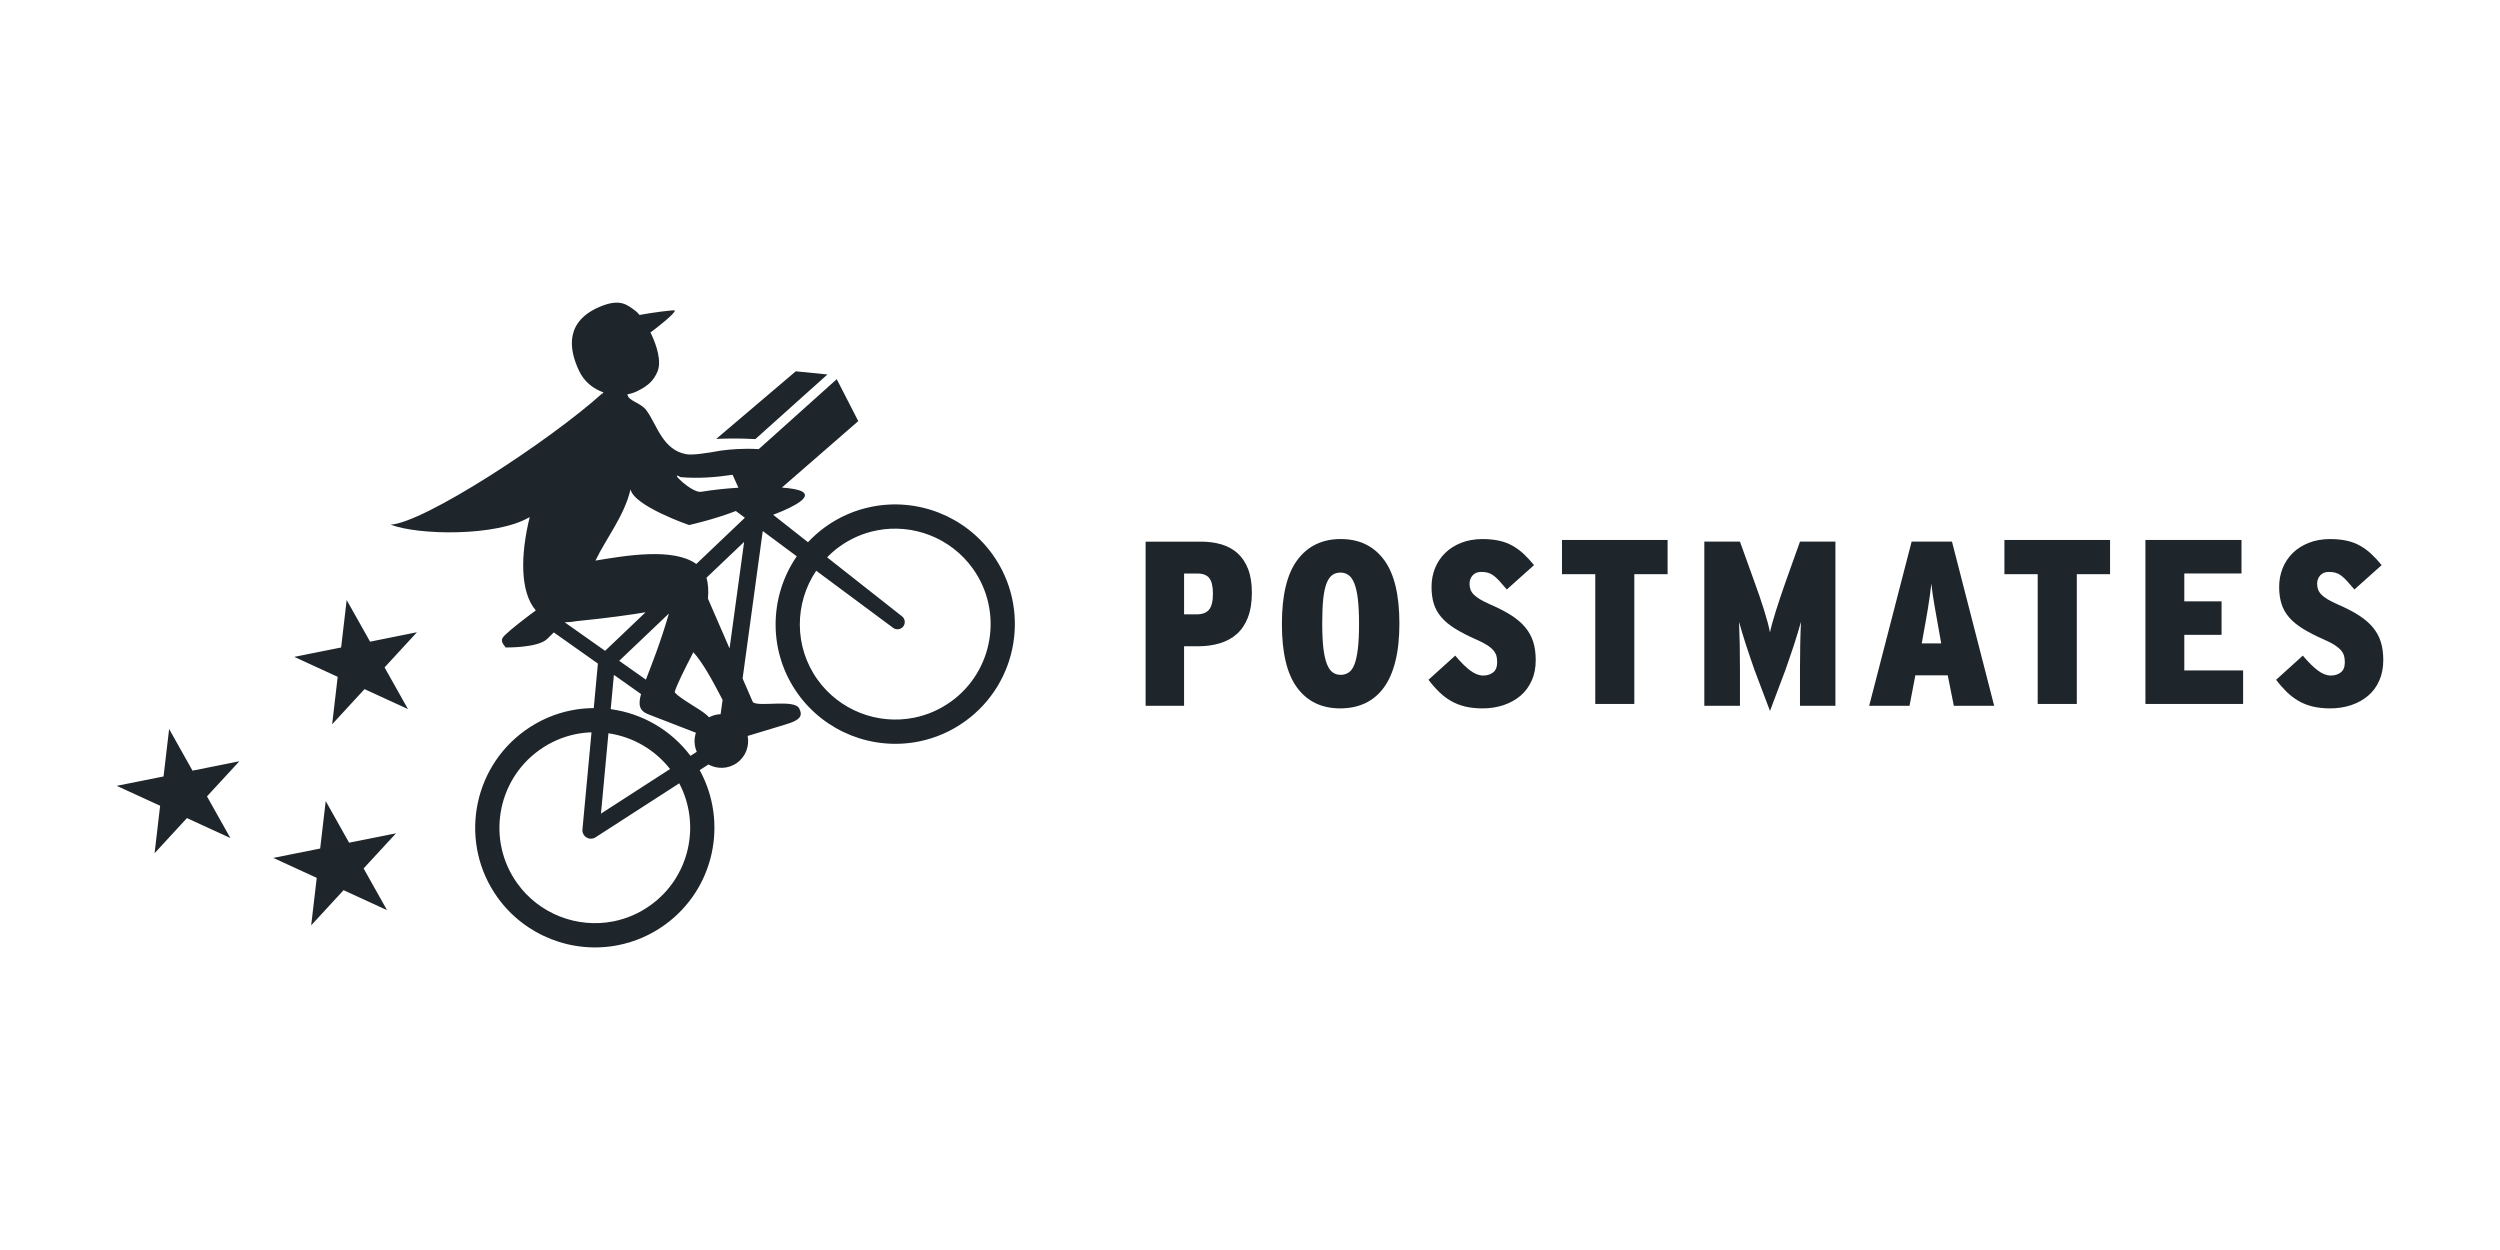 <?xml version="1.0" encoding="UTF-8" standalone="no"?>
<!-- Generator: Adobe Illustrator 16.0.0, SVG Export Plug-In . SVG Version: 6.00 Build 0)  -->

<svg
   xmlns:dc="http://purl.org/dc/elements/1.1/"
   xmlns:cc="http://creativecommons.org/ns#"
   xmlns:rdf="http://www.w3.org/1999/02/22-rdf-syntax-ns#"
   xmlns:svg="http://www.w3.org/2000/svg"
   xmlns="http://www.w3.org/2000/svg"
   xmlns:sodipodi="http://sodipodi.sourceforge.net/DTD/sodipodi-0.dtd"
   xmlns:inkscape="http://www.inkscape.org/namespaces/inkscape"
   version="1.1"
   id="Layer_1"
   x="0px"
   y="0px"
   width="120"
   height="60"
   viewBox="0 0 120 60"
   enable-background="new 0 0 271.486 231"
   xml:space="preserve"
   sodipodi:docname="postmates-ar21.svg"
   inkscape:version="0.92.3 (2405546, 2018-03-11)"><defs
   id="defs27">
	
	
	
	
	
	
	
	
	
	
</defs><sodipodi:namedview
   pagecolor="#ffffff"
   bordercolor="#666666"
   borderopacity="1"
   objecttolerance="10"
   gridtolerance="10"
   guidetolerance="10"
   inkscape:pageopacity="0"
   inkscape:pageshadow="2"
   inkscape:window-width="1920"
   inkscape:window-height="1001"
   id="namedview25"
   showgrid="false"
   inkscape:zoom="1.9813391"
   inkscape:cx="76.651671"
   inkscape:cy="94.982336"
   inkscape:window-x="-9"
   inkscape:window-y="-9"
   inkscape:window-maximized="1"
   inkscape:current-layer="Layer_1" />
<g
   id="g872"
   transform="translate(1.439)"><g
     transform="translate(57.537,-25.688)"
     id="g855"><path
       style="fill:#1e252b;stroke-width:0.37"
       inkscape:connector-curvature="0"
       id="path2"
       d="m 0.923,55.328 c -0.128,0.327 -0.306,0.593 -0.535,0.795 -0.229,0.202 -0.501,0.35 -0.817,0.444 -0.315,0.093 -0.661,0.142 -1.035,0.142 h -0.677 v 2.859 h -1.846 v -7.881 h 2.657 c 0.353,0 0.677,0.043 0.974,0.129 0.297,0.087 0.554,0.226 0.771,0.417 0.217,0.191 0.389,0.443 0.512,0.754 0.124,0.312 0.186,0.696 0.186,1.155 0,0.465 -0.064,0.861 -0.192,1.186 M -0.93,53.437 C -1.046,53.291 -1.235,53.217 -1.499,53.217 h -0.641 v 1.96 h 0.608 c 0.27,0 0.467,-0.076 0.591,-0.226 0.124,-0.149 0.186,-0.403 0.186,-0.764 0,-0.353 -0.059,-0.603 -0.175,-0.749" /><path
       style="fill:#1e252b;stroke-width:0.37"
       inkscape:connector-curvature="0"
       id="path4"
       d="M 8.003,57.428 C 7.877,57.937 7.69,58.361 7.446,58.694 7.202,59.028 6.904,59.277 6.551,59.443 6.198,59.607 5.801,59.691 5.358,59.691 c -0.886,0 -1.575,-0.328 -2.066,-0.986 -0.492,-0.657 -0.737,-1.679 -0.737,-3.067 0,-1.388 0.249,-2.416 0.748,-3.079 0.499,-0.665 1.192,-0.997 2.077,-0.997 0.887,0 1.577,0.331 2.072,0.992 0.495,0.66 0.743,1.68 0.743,3.061 0,0.698 -0.064,1.302 -0.192,1.812 M 6.203,54.45 C 6.164,54.133 6.108,53.88 6.033,53.693 5.958,53.504 5.865,53.37 5.752,53.291 5.64,53.212 5.512,53.172 5.369,53.172 c -0.15,0 -0.28,0.037 -0.389,0.113 -0.108,0.075 -0.2,0.205 -0.276,0.39 -0.074,0.184 -0.128,0.436 -0.164,0.752 -0.033,0.316 -0.049,0.713 -0.049,1.187 0,0.475 0.019,0.871 0.055,1.187 0.038,0.318 0.095,0.569 0.169,0.758 0.075,0.189 0.168,0.323 0.276,0.402 0.11,0.08 0.238,0.119 0.389,0.119 0.143,0 0.27,-0.039 0.383,-0.114 0.112,-0.074 0.204,-0.205 0.276,-0.39 0.071,-0.184 0.124,-0.435 0.163,-0.751 0.037,-0.317 0.056,-0.714 0.056,-1.189 0,-0.475 -0.019,-0.87 -0.056,-1.188" /><path
       style="fill:#1e252b;stroke-width:0.37"
       inkscape:connector-curvature="0"
       id="path6"
       d="m 14.544,58.356 c -0.127,0.289 -0.306,0.531 -0.535,0.727 -0.23,0.194 -0.5,0.345 -0.81,0.45 -0.313,0.105 -0.653,0.158 -1.02,0.158 -0.307,0 -0.585,-0.032 -0.833,-0.09 C 11.1,59.54 10.872,59.451 10.666,59.331 10.459,59.211 10.27,59.065 10.097,58.896 9.924,58.728 9.755,58.535 9.591,58.317 l 1.284,-1.16 c 0.262,0.315 0.502,0.554 0.719,0.715 0.217,0.162 0.423,0.242 0.619,0.242 0.195,0 0.358,-0.05 0.485,-0.153 0.127,-0.1 0.19,-0.26 0.19,-0.478 0,-0.113 -0.011,-0.213 -0.033,-0.304 -0.022,-0.089 -0.069,-0.177 -0.141,-0.264 -0.071,-0.085 -0.172,-0.173 -0.305,-0.259 C 12.279,56.571 12.101,56.479 11.877,56.381 11.485,56.21 11.154,56.039 10.88,55.869 10.606,55.7 10.384,55.519 10.216,55.322 10.047,55.128 9.924,54.912 9.849,54.677 9.775,54.439 9.738,54.168 9.738,53.859 c 0,-0.323 0.056,-0.624 0.168,-0.901 0.113,-0.277 0.274,-0.519 0.485,-0.726 0.209,-0.207 0.467,-0.369 0.771,-0.489 0.304,-0.12 0.643,-0.18 1.018,-0.18 0.3,0 0.569,0.027 0.805,0.079 0.237,0.053 0.451,0.133 0.641,0.243 0.192,0.108 0.371,0.239 0.537,0.394 0.163,0.153 0.329,0.331 0.494,0.534 l -1.306,1.17 c -0.134,-0.157 -0.251,-0.289 -0.348,-0.399 -0.099,-0.108 -0.192,-0.196 -0.282,-0.264 -0.089,-0.067 -0.182,-0.114 -0.275,-0.141 -0.094,-0.025 -0.202,-0.039 -0.321,-0.039 -0.181,0 -0.32,0.056 -0.417,0.169 -0.097,0.112 -0.146,0.243 -0.146,0.393 0,0.106 0.014,0.199 0.045,0.282 0.03,0.084 0.082,0.164 0.157,0.243 0.075,0.078 0.177,0.155 0.305,0.231 0.127,0.075 0.292,0.156 0.495,0.248 0.398,0.172 0.733,0.346 1.008,0.523 0.274,0.176 0.497,0.369 0.67,0.579 0.173,0.21 0.298,0.44 0.378,0.692 0.078,0.251 0.119,0.543 0.119,0.873 0,0.368 -0.064,0.697 -0.192,0.985" /><polygon
       style="fill:#1e252b"
       id="polygon8"
       points="123.358,162.442 123.358,166.88 119.042,166.88 119.042,183.715 113.975,183.715 113.975,166.88 109.657,166.88 109.657,162.442 "
       transform="matrix(0.37,0,0,0.37,-24.574,-8.497)" /><path
       style="fill:#1e252b;stroke-width:0.37"
       inkscape:connector-curvature="0"
       id="path10"
       d="m 27.423,59.567 v -1.745 c 0,-0.429 0.004,-0.833 0.012,-1.211 0.007,-0.379 0.02,-0.738 0.035,-1.076 -0.047,0.157 -0.097,0.332 -0.152,0.524 -0.058,0.191 -0.119,0.39 -0.186,0.596 -0.068,0.207 -0.138,0.41 -0.209,0.614 -0.071,0.202 -0.138,0.393 -0.197,0.574 l -0.743,1.97 -0.744,-1.97 c -0.06,-0.172 -0.124,-0.362 -0.196,-0.568 -0.072,-0.207 -0.141,-0.412 -0.208,-0.619 -0.067,-0.207 -0.129,-0.406 -0.186,-0.596 -0.056,-0.192 -0.106,-0.367 -0.151,-0.524 0.014,0.331 0.025,0.687 0.033,1.07 0.008,0.383 0.011,0.788 0.011,1.216 v 1.745 h -1.711 v -7.881 h 1.711 l 0.697,1.937 c 0.174,0.472 0.327,0.924 0.463,1.357 0.136,0.432 0.229,0.785 0.28,1.064 0.059,-0.279 0.158,-0.631 0.293,-1.058 0.135,-0.429 0.289,-0.888 0.461,-1.375 l 0.687,-1.925 h 1.701 v 7.881 z" /><path
       style="fill:#1e252b;stroke-width:0.37"
       inkscape:connector-curvature="0"
       id="path12"
       d="m 34.808,59.567 -0.293,-1.464 h -1.554 l -0.28,1.464 h -1.937 l 2.038,-7.881 H 34.719 l 2.026,7.881 z m -0.652,-3.254 c -0.09,-0.518 -0.174,-0.993 -0.253,-1.424 -0.079,-0.432 -0.137,-0.828 -0.175,-1.189 -0.039,0.361 -0.092,0.757 -0.163,1.189 -0.071,0.431 -0.157,0.911 -0.254,1.435 l -0.044,0.248 h 0.934 z" /><polygon
       style="fill:#1e252b"
       id="polygon14"
       points="180.759,162.442 180.759,166.88 176.446,166.88 176.446,183.715 171.37,183.715 171.37,166.88 167.054,166.88 167.054,162.442 "
       transform="matrix(0.37,0,0,0.37,-24.574,-8.497)" /><polygon
       style="fill:#1e252b"
       id="polygon16"
       points="197.81,162.441 197.81,166.788 190.391,166.788 190.391,170.405 195.224,170.405 195.224,174.749 190.391,174.749 190.391,179.368 198.019,179.368 198.019,183.715 185.347,183.715 185.347,162.441 "
       transform="matrix(0.37,0,0,0.37,-24.574,-8.497)" /><path
       style="fill:#1e252b;stroke-width:0.37"
       inkscape:connector-curvature="0"
       id="path18"
       d="m 55.229,58.356 c -0.128,0.289 -0.305,0.531 -0.534,0.727 -0.229,0.194 -0.499,0.345 -0.811,0.45 -0.312,0.105 -0.652,0.158 -1.018,0.158 -0.309,0 -0.585,-0.032 -0.832,-0.09 -0.249,-0.06 -0.475,-0.15 -0.683,-0.27 C 51.146,59.211 50.956,59.065 50.782,58.896 50.611,58.728 50.441,58.535 50.277,58.317 l 1.283,-1.16 c 0.262,0.315 0.503,0.554 0.721,0.715 0.217,0.162 0.424,0.242 0.618,0.242 0.196,0 0.356,-0.05 0.485,-0.153 0.127,-0.1 0.191,-0.26 0.191,-0.478 0,-0.113 -0.011,-0.213 -0.034,-0.304 -0.023,-0.089 -0.069,-0.177 -0.14,-0.264 -0.072,-0.085 -0.173,-0.173 -0.303,-0.259 -0.132,-0.086 -0.311,-0.179 -0.535,-0.276 -0.391,-0.171 -0.722,-0.342 -0.996,-0.512 -0.275,-0.169 -0.496,-0.349 -0.665,-0.546 -0.169,-0.194 -0.29,-0.411 -0.365,-0.646 -0.075,-0.237 -0.114,-0.509 -0.114,-0.817 0,-0.323 0.057,-0.624 0.169,-0.901 0.112,-0.277 0.275,-0.519 0.484,-0.726 0.21,-0.207 0.468,-0.369 0.772,-0.489 0.303,-0.12 0.643,-0.18 1.018,-0.18 0.3,0 0.569,0.027 0.805,0.079 0.237,0.053 0.45,0.133 0.641,0.243 0.191,0.108 0.37,0.239 0.535,0.394 0.164,0.153 0.33,0.331 0.496,0.534 l -1.307,1.17 c -0.135,-0.157 -0.25,-0.289 -0.348,-0.399 -0.098,-0.108 -0.192,-0.196 -0.282,-0.264 -0.09,-0.067 -0.183,-0.114 -0.275,-0.141 -0.094,-0.025 -0.2,-0.039 -0.321,-0.039 -0.18,0 -0.319,0.056 -0.417,0.169 -0.098,0.112 -0.146,0.243 -0.146,0.393 0,0.106 0.015,0.199 0.046,0.282 0.03,0.084 0.082,0.164 0.157,0.243 0.075,0.078 0.177,0.155 0.303,0.231 0.129,0.075 0.292,0.156 0.496,0.248 0.398,0.172 0.734,0.346 1.007,0.523 0.274,0.176 0.498,0.369 0.671,0.579 0.172,0.21 0.298,0.44 0.376,0.692 0.08,0.251 0.119,0.543 0.119,0.873 -0.001,0.368 -0.064,0.697 -0.193,0.985" /></g><g
     transform="translate(0,5.752)"
     id="g858"><path
       style="fill:#1e252b;stroke-width:0.37"
       inkscape:connector-curvature="0"
       id="path20"
       d="m 46.197,20.853 c -1.315,-1.829 -3.59,-2.724 -5.798,-2.281 -0.803,0.16 -1.551,0.486 -2.22,0.967 -0.308,0.221 -0.585,0.468 -0.835,0.735 L 35.671,18.957 c 0.487,-0.182 2.005,-0.792 1.377,-1.123 -0.168,-0.089 -0.512,-0.15 -0.956,-0.183 l 1.186,-1.032 0.259,-0.225 2.221,-1.933 -1.033,-2.012 -3.405,3.054 c 0,0 -0.003,-0.005 -0.334,0.298 -0.003,0 -0.007,-7.41e-4 -0.01,-3.7e-4 l 0.003,0.007 -0.003,0.002 -0.001,-0.003 c -0.722,-0.047 -1.402,0.014 -1.777,0.067 l -7.41e-4,-0.002 c -0.763,0.137 -1.409,0.236 -1.717,0.175 -1.118,-0.217 -1.382,-1.406 -1.888,-2.097 -0.288,-0.392 -0.867,-0.437 -0.916,-0.774 0.16,-0.029 0.31,-0.075 0.445,-0.139 0.614,-0.293 0.827,-0.568 0.993,-0.94 0.212,-0.472 -0.014,-1.248 -0.33,-1.891 0.255,-0.184 1.204,-0.925 1.167,-1.052 -0.013,-0.047 -1.196,0.116 -1.692,0.213 -0.073,-0.088 -0.141,-0.157 -0.2,-0.2 C 28.655,8.87 28.323,8.567 27.368,8.966 25.734,9.649 25.819,10.922 26.361,12.058 c 0.25,0.526 0.687,0.856 1.163,1.023 -0.036,0.066 -0.054,0.104 -0.071,0.138 l 0.045,-0.113 c -2.58,2.327 -8.602,6.246 -10.189,6.324 1.314,0.512 5.094,0.582 6.678,-0.363 -0.445,1.81 -0.472,3.595 0.292,4.48 -0.586,0.435 -1.192,0.904 -1.484,1.189 -0.23,0.223 -0.16,0.338 0.037,0.59 0,0 1.533,0.029 1.988,-0.404 0.122,-0.115 0.228,-0.221 0.324,-0.318 l 2.116,1.496 -0.199,2.137 c -0.359,0.002 -0.72,0.036 -1.08,0.108 -0.803,0.161 -1.55,0.487 -2.22,0.968 -2.572,1.849 -3.163,5.445 -1.315,8.018 1.315,1.829 3.591,2.724 5.799,2.282 0.803,-0.162 1.55,-0.486 2.22,-0.968 2.383,-1.711 3.06,-4.921 1.681,-7.431 l 0.419,-0.271 c 0.422,0.232 0.956,0.221 1.373,-0.079 0.421,-0.303 0.602,-0.813 0.511,-1.291 0.574,-0.166 1.176,-0.361 1.848,-0.56 0.697,-0.206 0.8,-0.415 0.627,-0.759 -0.235,-0.469 -2.001,-0.045 -2.229,-0.311 l -0.489,-1.127 0.967,-7.078 1.632,1.212 c -1.335,1.941 -1.391,4.589 0.059,6.608 1.315,1.829 3.591,2.724 5.799,2.282 0.803,-0.162 1.55,-0.487 2.219,-0.968 2.573,-1.849 3.164,-5.446 1.316,-8.018 m -14.967,-3.703 c 0.85,0.075 1.724,0.004 2.494,-0.114 l 0.28,0.621 c -0.606,0.037 -1.228,0.103 -1.792,0.196 -0.448,0.074 -1.612,-1.078 -0.983,-0.702 m -5.564,6.966 c 0.171,-0.003 0.35,-0.016 0.546,-0.053 1.543,-0.152 2.62,-0.31 3.338,-0.428 l -1.945,1.851 z m 5.002,-0.421 c -0.417,1.445 -0.834,2.46 -1.104,3.175 l -1.281,-0.905 z m -2.902,5.748 c 1.153,0.168 2.22,0.772 2.957,1.716 l -3.316,2.141 z m 2.019,8.252 c -0.534,0.386 -1.13,0.645 -1.769,0.774 -1.761,0.352 -3.576,-0.362 -4.624,-1.819 -1.474,-2.052 -1.003,-4.921 1.049,-6.395 0.535,-0.385 1.131,-0.645 1.769,-0.773 0.247,-0.05 0.496,-0.076 0.743,-0.084 l -0.435,4.66 c -0.014,0.155 0.061,0.305 0.194,0.386 0.089,0.055 0.193,0.071 0.292,0.051 0.049,-0.009 0.097,-0.028 0.141,-0.057 l 4.019,-2.593 c 1.048,1.989 0.499,4.503 -1.378,5.85 m 1.918,-7.169 c -0.937,-1.246 -2.327,-2.038 -3.829,-2.241 l 0.153,-1.645 1.302,0.92 c -0.143,0.523 -0.082,0.8 0.343,0.97 l 2.277,0.882 0.013,0.009 c -0.094,0.294 -0.086,0.618 0.043,0.911 z m 1.446,-1.999 c -0.191,0.005 -0.38,0.058 -0.556,0.15 -0.099,-0.115 -0.251,-0.231 -0.526,-0.408 -0.21,-0.134 -1.156,-0.702 -1.12,-0.821 0.137,-0.412 0.446,-1.026 0.893,-1.895 0.469,0.517 0.941,1.398 1.404,2.286 z M 33.58,25.373 32.543,22.985 c 0.033,-0.379 0.014,-0.72 -0.073,-1.004 l 1.809,-1.722 z m -1.597,-4.054 c -1.097,-0.791 -3.364,-0.409 -4.839,-0.163 0.502,-1.056 1.388,-2.148 1.683,-3.42 0.159,0.802 2.81,1.714 2.81,1.714 0,0 1.205,-0.267 2.246,-0.675 0.011,0.01 0.023,0.021 0.034,0.029 l 0.398,0.296 z m 12.221,6.607 c -0.536,0.385 -1.131,0.644 -1.77,0.772 -1.762,0.353 -3.576,-0.361 -4.626,-1.819 -1.148,-1.599 -1.11,-3.692 -0.07,-5.236 l 3.692,2.741 c 0.074,0.056 0.164,0.077 0.25,0.067 0.091,-0.01 0.18,-0.056 0.239,-0.135 0.116,-0.154 0.086,-0.373 -0.068,-0.489 l -3.588,-2.827 c 0.181,-0.185 0.376,-0.359 0.594,-0.515 0.535,-0.385 1.13,-0.645 1.77,-0.773 1.761,-0.353 3.577,0.362 4.625,1.82 1.473,2.052 1.004,4.92 -1.048,6.395 m -27.879,-2.879 -1.124,-1.999 -0.266,2.278 -2.249,0.451 2.084,0.958 -0.266,2.278 1.554,-1.688 2.085,0.958 -1.123,-2 1.554,-1.688 z m -1.007,9.65 -1.123,-1.999 -0.266,2.278 -2.249,0.45 2.084,0.958 -0.266,2.279 1.554,-1.688 2.085,0.958 -1.123,-2.001 1.554,-1.685 z M 7.801,31.239 6.679,29.239 6.411,31.518 4.163,31.968 6.247,32.924 5.981,35.203 7.535,33.516 9.619,34.474 8.496,32.474 10.05,30.789 Z M 32.961,15.315 c 0.321,-0.016 1.047,-0.037 1.858,0.009 l 3.459,-3.101 -1.52,-0.152 -3.815,3.242 0.002,0.003 c 0.005,-7.41e-4 0.01,-0.001 0.016,-0.001" /></g></g>
</svg>